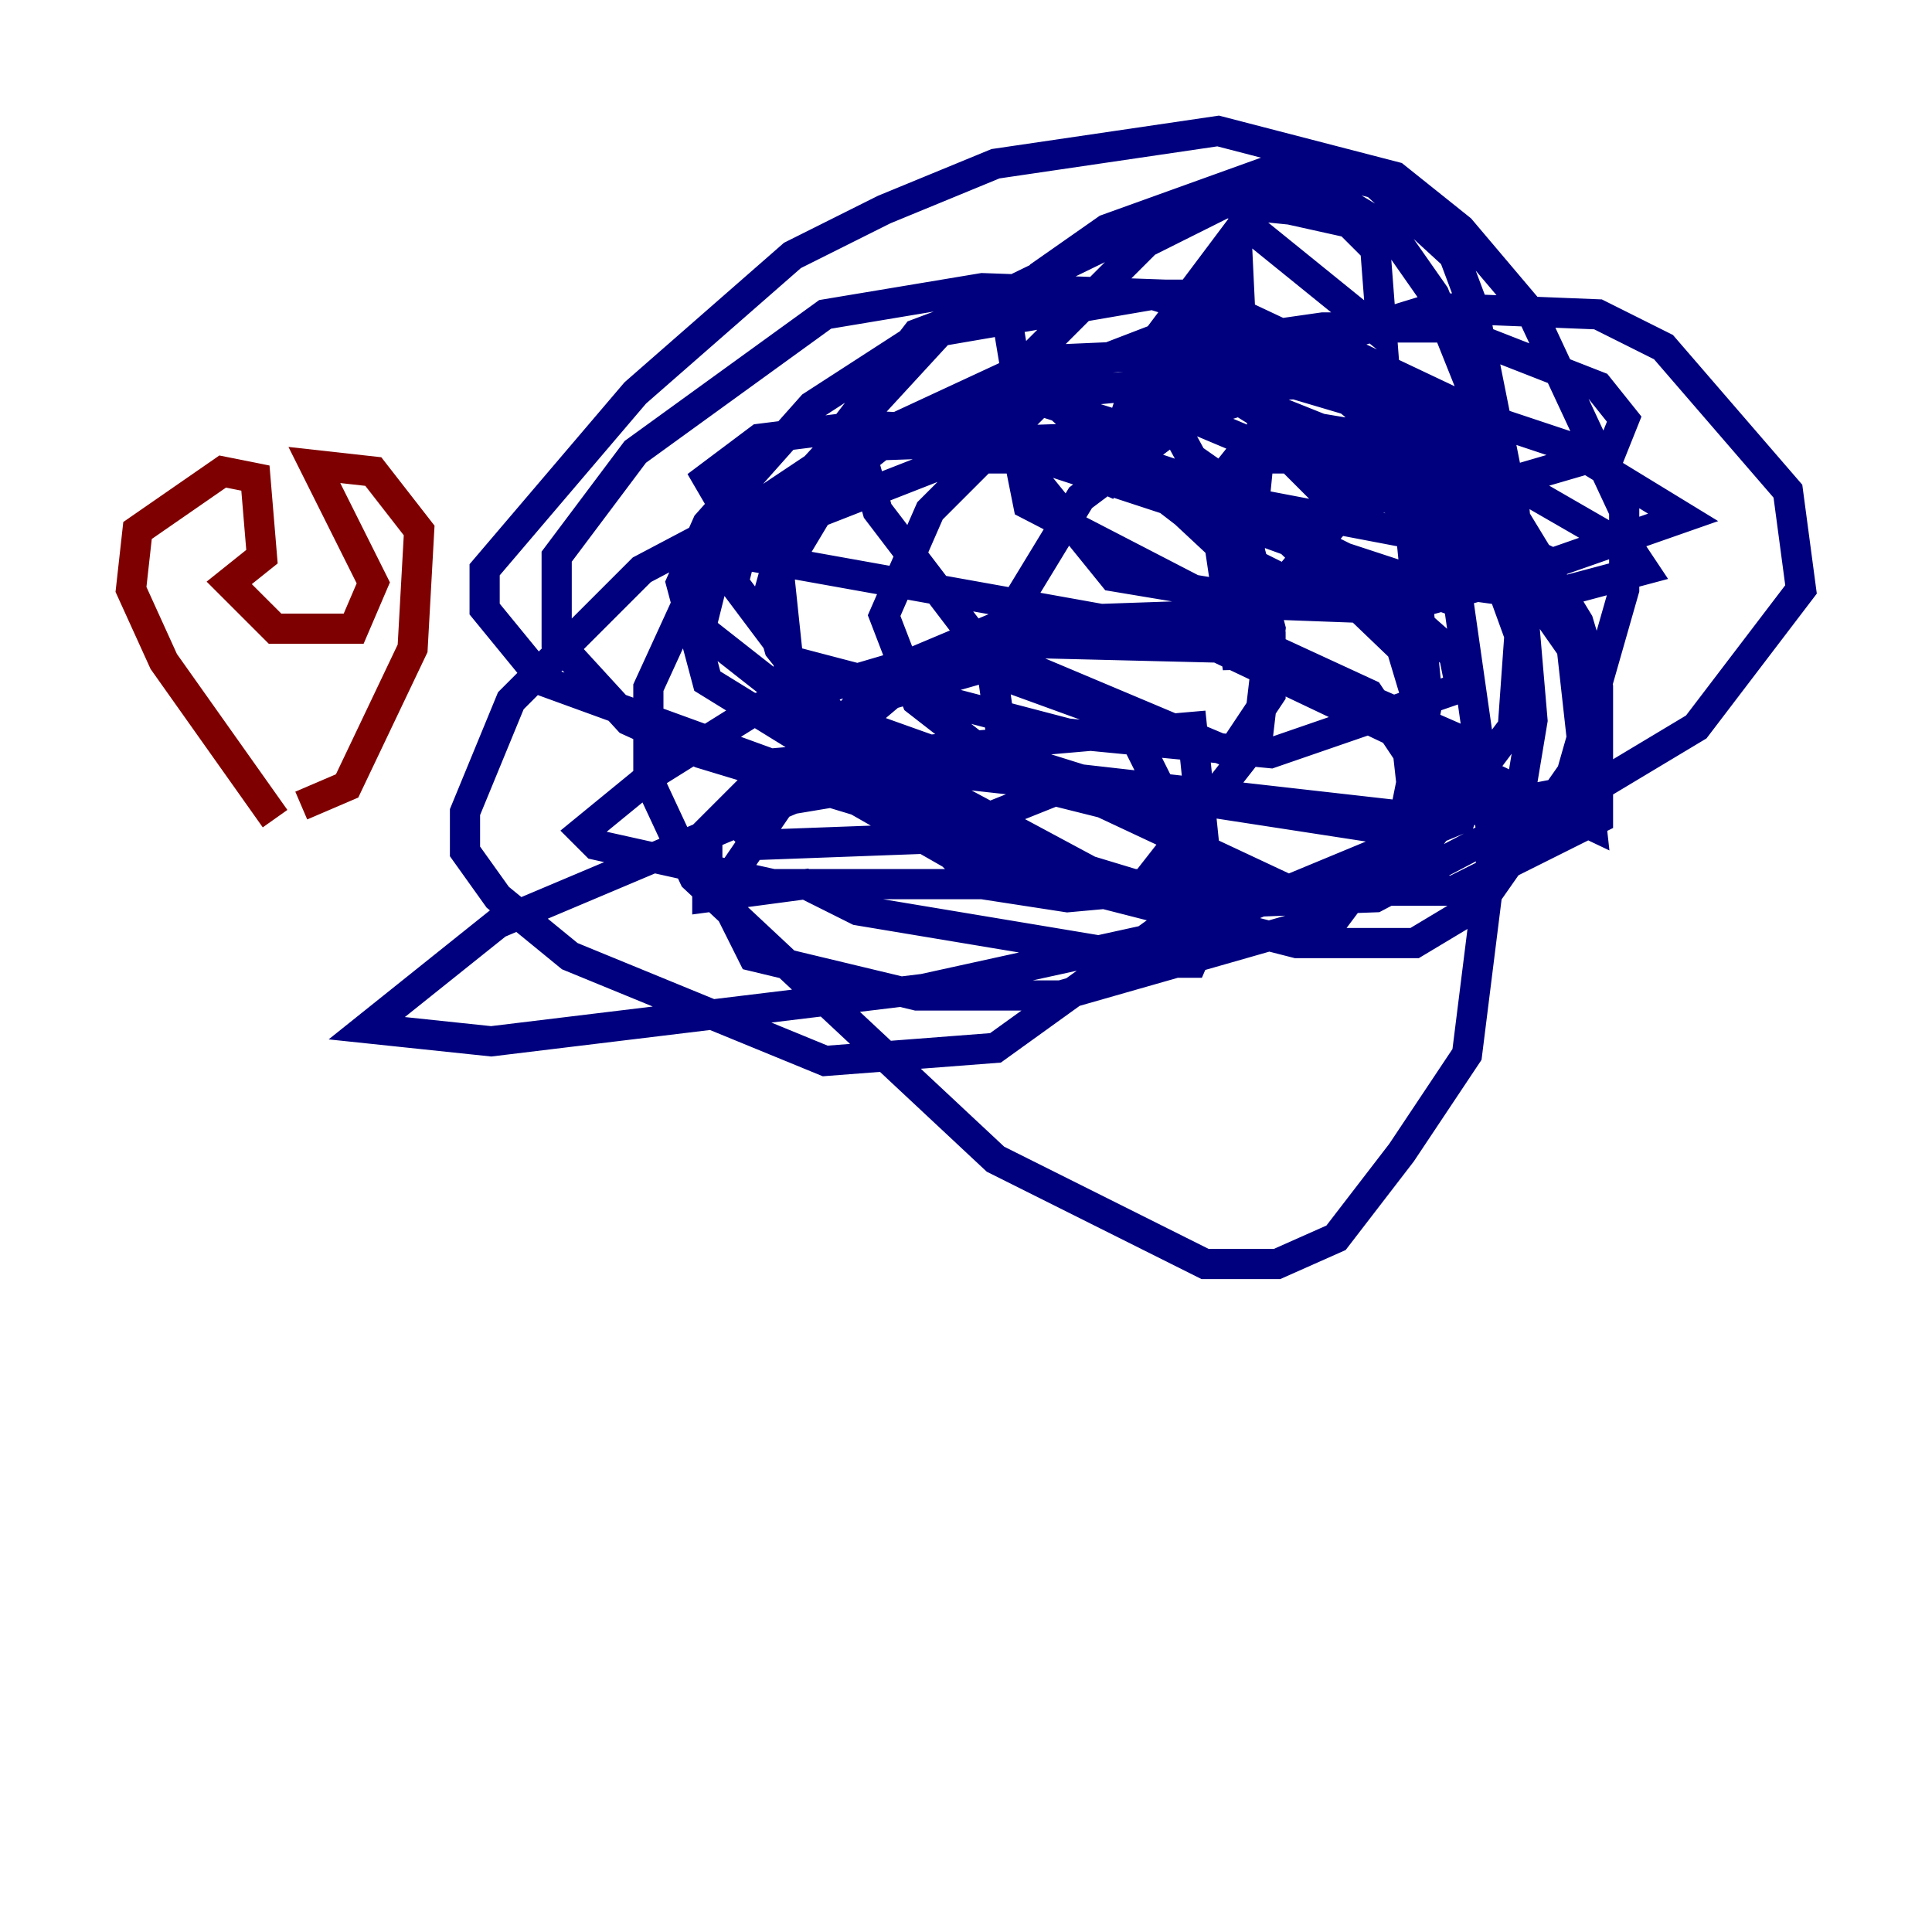 <?xml version="1.0" encoding="utf-8" ?>
<svg baseProfile="tiny" height="128" version="1.2" viewBox="0,0,128,128" width="128" xmlns="http://www.w3.org/2000/svg" xmlns:ev="http://www.w3.org/2001/xml-events" xmlns:xlink="http://www.w3.org/1999/xlink"><defs /><polyline fill="none" points="49.031,50.766 78.969,48.163 80.271,60.746 78.969,63.783 77.668,63.783 56.841,60.312 53.37,58.576 46.861,59.444 46.861,55.105 50.332,51.634 65.085,51.2 75.498,53.803 82.875,58.576 51.2,58.576 39.485,55.973 38.617,55.105 43.39,51.2 50.332,46.861 65.085,42.522 82.875,42.956 96.759,49.031 97.627,51.634 96.759,54.237 78.969,61.614 61.18,65.519 32.542,68.99 24.298,68.122 32.976,61.18 52.502,52.936 62.915,51.2 70.725,52.068 62.047,55.539 50.332,55.973 49.464,55.105 58.576,44.691 66.82,41.22 79.403,40.786 90.685,45.993 93.288,49.898 93.722,53.803 88.515,60.746 70.291,65.953 60.746,65.953 49.898,63.349 47.729,59.01 53.37,50.766 59.01,45.993 65.085,44.258 74.63,47.729 78.969,56.407 76.8,61.614 65.953,69.424 54.671,70.291 37.749,63.349 32.976,59.444 30.807,56.407 30.807,53.803 33.844,46.427 42.522,37.749 58.142,29.505 70.725,29.071 82.441,32.976 92.854,42.956 95.458,51.634 93.722,56.407 87.647,59.444 74.63,59.01 56.841,49.464 51.634,42.956 50.766,39.919 52.936,32.108 62.915,21.261 78.969,13.451 87.647,12.583 91.986,15.186 95.024,19.525 100.231,32.542 101.532,47.729 100.664,52.936 99.363,55.105 91.119,59.444 79.403,59.878 46.427,49.898 41.654,47.729 36.881,42.522 36.881,36.881 42.088,29.939 54.671,20.827 65.085,19.091 77.234,19.525 84.61,22.563 93.288,29.505 98.929,37.315 100.664,42.088 100.231,48.163 93.722,56.841 89.817,59.01 78.536,60.312 64.217,57.275 55.105,52.068 36.014,45.125 32.108,40.352 32.108,37.749 42.088,26.034 52.502,16.922 58.576,13.885 65.953,10.848 80.705,8.678 92.42,11.715 96.759,15.186 101.532,20.827 107.607,33.844 107.607,39.051 104.136,51.2 98.061,59.878 93.722,62.481 85.912,62.481 67.254,57.709 46.861,45.125 45.125,38.617 46.861,34.712 53.803,26.902 61.18,22.129 76.366,19.525 87.647,22.997 93.722,26.468 98.495,31.241 104.57,41.22 105.871,45.559 105.871,54.237 96.325,59.01 85.478,59.01 71.593,52.502 66.386,49.031 65.519,42.956 71.593,32.976 83.742,23.864 95.024,20.393 105.871,20.827 110.21,22.997 118.454,32.542 119.322,39.051 112.38,48.163 105.871,52.068 94.59,54.237 71.593,51.634 64.651,49.464 60.746,46.427 58.576,40.786 61.614,33.844 70.725,24.732 76.366,22.563 85.044,22.997 89.817,26.902 95.891,34.712 98.929,55.973 97.193,69.858 92.854,76.366 88.515,82.007 84.61,83.742 79.837,83.742 65.953,76.8 45.993,58.142 42.956,51.634 42.956,45.559 47.729,35.146 54.237,30.807 60.746,28.203 73.329,29.939 82.441,35.146 84.176,41.654 83.308,49.031 75.498,59.01 70.725,59.444 65.085,58.576 52.502,46.427 51.634,38.183 56.841,29.505 68.99,23.864 78.969,23.43 90.685,26.902 95.024,29.939 104.136,42.956 105.437,54.671 78.969,42.088 49.898,36.881 46.861,31.675 50.332,29.071 57.275,28.203 66.386,28.637 75.498,31.675 81.139,36.014 84.176,42.088 84.176,45.993 81.573,49.898 65.085,42.956 58.142,33.844 56.407,27.77 60.746,22.129 67.688,19.525 79.403,19.525 86.78,22.997 88.949,24.732 93.288,33.41 94.59,46.427 92.854,55.105 64.651,50.766 52.502,46.427 46.427,41.654 47.295,38.183 53.37,34.278 63.349,30.373 68.556,30.373 79.403,32.108 88.949,36.881 96.325,43.39 96.759,45.559 84.176,49.898 70.725,48.597 52.502,43.824 48.597,38.617 49.031,36.881 59.444,28.637 65.519,26.468 79.403,25.166 88.081,28.637 95.458,36.447 95.458,39.485 76.366,32.542 67.254,24.298 66.82,21.695 68.99,18.224 73.329,15.186 84.176,11.281 87.647,11.281 91.119,12.149 96.325,16.922 97.627,20.393 99.797,31.241 97.193,39.051 92.42,40.352 80.705,39.919 68.122,33.41 67.688,31.241 70.725,29.071 83.308,25.6 90.685,25.166 103.702,29.505 111.512,34.278 102.834,37.315 89.383,30.807 86.346,28.203 96.759,29.939 108.041,36.447 108.909,37.749 102.4,39.485 92.854,38.183 65.085,29.071 72.461,23.864 87.647,21.695 95.891,21.695 105.871,25.6 107.607,27.77 106.739,29.939 96.325,32.976 91.552,32.976 75.064,26.034 81.139,22.563 87.647,22.563 95.891,26.468 98.061,28.203 98.061,31.241 92.42,35.146 83.308,33.41 78.969,30.373 76.366,25.6 77.234,24.732 86.78,22.997 91.986,25.166 94.156,29.071 91.552,32.976 88.081,32.976 84.176,29.071 81.573,22.997 83.742,26.902 82.007,44.258 80.271,32.542 82.007,30.373 87.647,30.373 93.288,33.41 94.156,38.617 88.081,39.919 81.139,36.447 74.63,30.373 74.197,28.637 77.234,26.902 82.007,26.468 88.949,30.807 89.817,32.976 85.044,38.617 81.573,39.485 73.763,38.183 66.386,29.071 65.953,26.034 75.932,16.054 81.139,13.451 85.478,13.885 89.383,14.752 91.119,16.488 91.552,22.129 82.441,14.752 75.932,23.43 72.895,32.542 82.007,17.356 82.441,26.468 75.498,28.637 67.254,26.034" stroke="#00007f" stroke-width="2" /><polyline fill="none" points="18.224,54.237 10.848,43.824 8.678,39.051 9.112,35.146 14.752,31.241 16.922,31.675 17.356,36.881 15.186,38.617 18.224,41.654 23.43,41.654 24.732,38.617 20.827,30.807 24.732,31.241 27.77,35.146 27.336,42.956 22.997,52.068 19.959,53.37" stroke="#7f0000" stroke-width="2" /></svg>